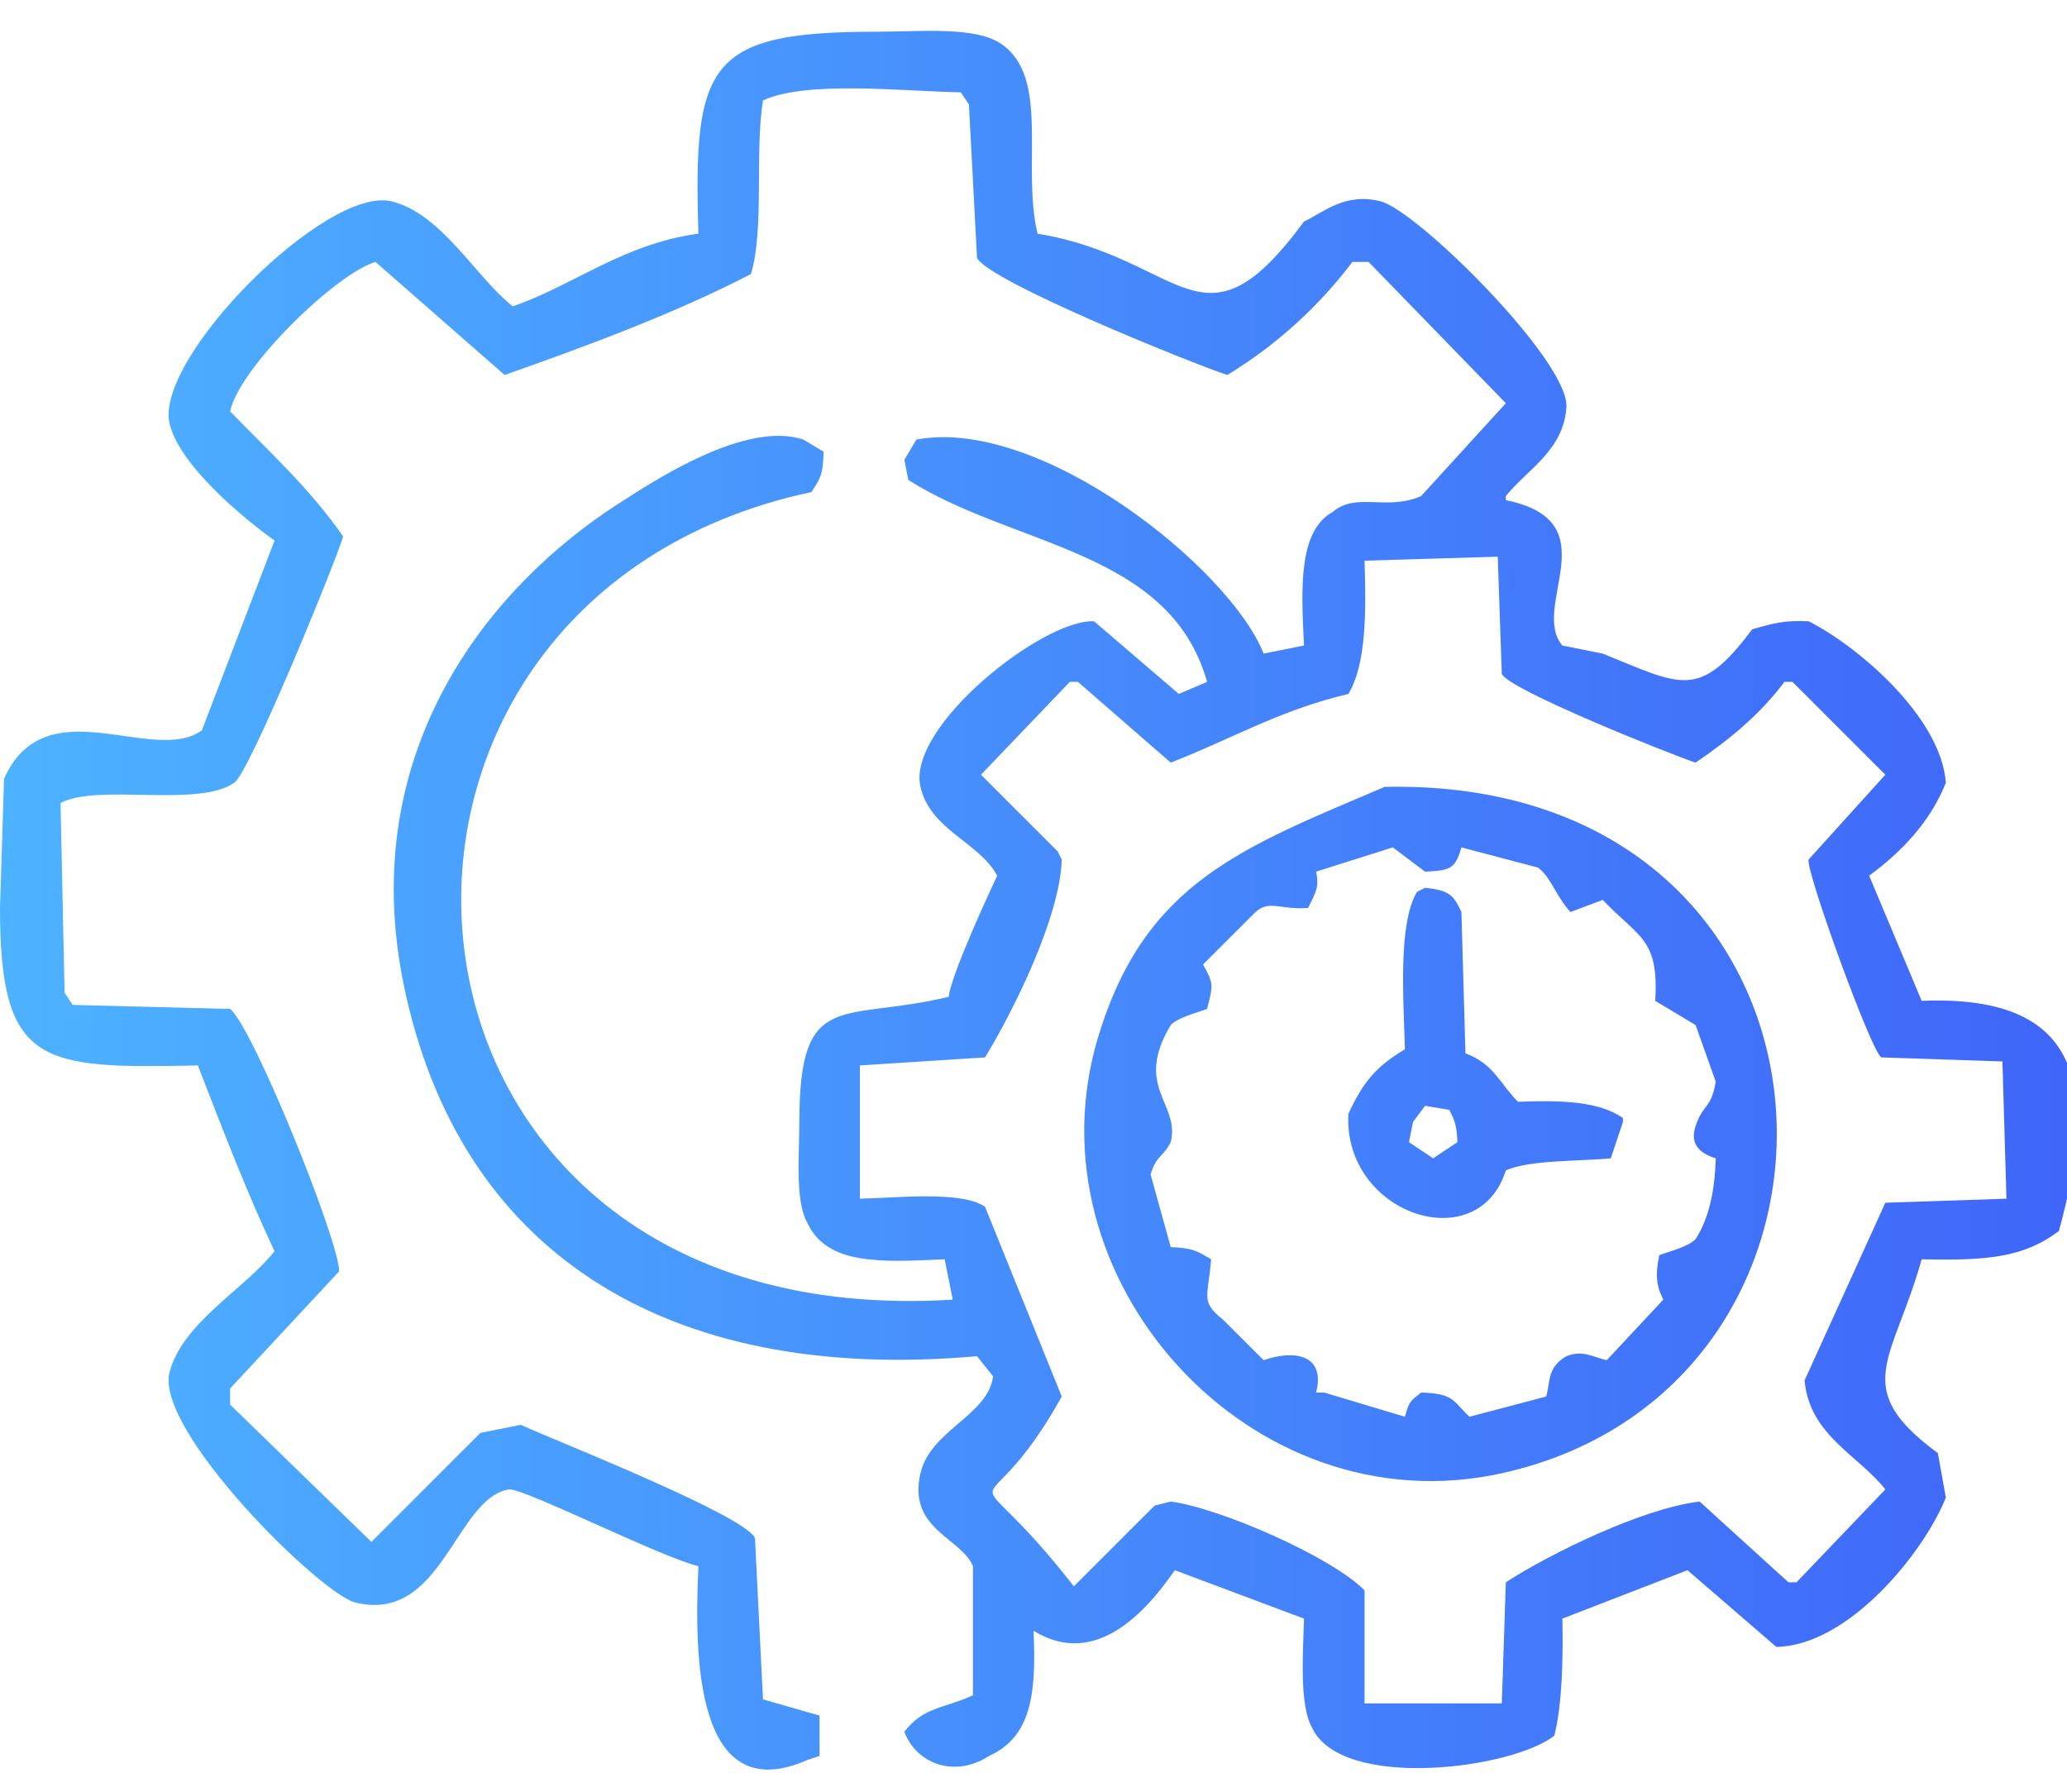 <svg width="45" height="39" viewBox="0 0 45 39" fill="none" xmlns="http://www.w3.org/2000/svg">
<path fill-rule="evenodd" clip-rule="evenodd" d="M20.742 28.289C20.684 27.996 20.625 27.703 20.566 27.41C19.186 27.476 18.002 27.54 17.578 26.619C17.306 26.146 17.402 25.16 17.402 24.422C17.404 21.495 18.325 22.258 20.654 21.697C20.708 21.18 21.709 19.061 21.709 19.061C21.323 18.333 20.257 18.074 20.039 17.127C19.737 15.81 22.724 13.466 23.818 13.523L25.664 15.105L26.279 14.842C25.47 11.964 22.069 11.905 19.775 10.447C19.746 10.301 19.717 10.154 19.688 10.008L19.951 9.568C22.654 9.061 26.78 12.373 27.51 14.227L28.389 14.051C28.33 12.852 28.255 11.57 29.004 11.15C29.535 10.698 30.167 11.13 30.938 10.799L32.783 8.777L29.795 5.701H29.443C28.698 6.686 27.774 7.521 26.719 8.162C25.945 7.908 21.517 6.119 21.27 5.613C21.211 4.5 21.152 3.387 21.094 2.273L20.918 2.01C19.648 1.986 17.558 1.747 16.611 2.186C16.428 3.277 16.645 5.004 16.348 5.965C14.684 6.83 12.678 7.567 10.986 8.162L8.174 5.701C7.29 5.971 5.206 8.014 5.01 8.953C5.867 9.839 6.758 10.645 7.471 11.678C7.284 12.289 5.416 16.859 5.098 17.039C4.303 17.59 2.133 17.046 1.318 17.479L1.406 21.609L1.582 21.873L5.01 21.961C5.513 22.363 7.402 27.063 7.383 27.674L5.01 30.223V30.574L8.086 33.562L10.459 31.189L11.338 31.014C12.075 31.351 16.187 32.97 16.436 33.475C16.494 34.647 16.553 35.818 16.611 36.99L17.842 37.342V38.221L17.578 38.309C15.134 39.386 15.112 36.049 15.205 34.09C14.371 33.891 11.366 32.369 11.074 32.42C9.908 32.624 9.625 35.348 7.734 34.881C6.977 34.694 3.367 31.137 3.691 29.871C3.969 28.788 5.339 28.051 5.977 27.234C5.37 25.948 4.871 24.642 4.307 23.191C0.886 23.263 0 23.202 0 19.764L0.088 16.951C0.99 14.925 3.34 16.667 4.395 15.896L5.977 11.766C5.285 11.271 3.9 10.121 3.691 9.217C3.364 7.794 7.103 4.034 8.525 4.383C9.616 4.65 10.351 6.026 11.162 6.668C12.503 6.207 13.56 5.31 15.205 5.086C15.088 1.379 15.405 0.691 19.072 0.691C20.016 0.691 21.222 0.564 21.797 0.955C22.874 1.688 22.234 3.611 22.588 5.086C25.787 5.616 26.157 7.848 28.389 4.822C28.809 4.629 29.275 4.182 30.059 4.383C30.859 4.588 34.168 7.864 34.102 8.865C34.039 9.81 33.241 10.224 32.783 10.799V10.887C35.068 11.35 33.298 13.207 34.014 14.051L34.893 14.227C36.59 14.91 36.986 15.257 38.145 13.699C38.627 13.56 38.85 13.5 39.375 13.523C40.434 14.056 42.256 15.598 42.363 17.039C42.016 17.903 41.388 18.551 40.693 19.061L41.836 21.785C45.288 21.647 45.702 23.584 44.824 26.795C44.073 27.363 43.288 27.445 41.836 27.41C41.218 29.625 40.258 30.21 42.188 31.629C42.246 31.951 42.305 32.273 42.363 32.596C41.889 33.784 40.257 35.818 38.672 35.848L36.738 34.178L34.014 35.232C34.032 36.142 34.008 37.115 33.838 37.781C32.91 38.508 29.204 38.983 28.564 37.605C28.285 37.109 28.368 36.003 28.389 35.232L25.576 34.178C24.947 35.092 23.84 36.325 22.5 35.496C22.568 36.885 22.442 37.811 21.533 38.221C20.758 38.722 19.932 38.365 19.688 37.693C20.111 37.154 20.507 37.203 21.182 36.902V34.09C20.915 33.462 19.757 33.288 20.039 32.068C20.257 31.128 21.506 30.814 21.621 29.959L21.27 29.52C14.429 30.128 9.97 27.19 8.789 21.434C7.737 16.302 10.703 12.743 13.447 10.975C14.247 10.459 16.229 9.15 17.49 9.568L17.93 9.832C17.919 10.358 17.848 10.421 17.666 10.711C6.485 13.091 7.676 29.1 20.742 28.289ZM18.721 26.092C19.526 26.074 20.936 25.915 21.445 26.268L23.115 30.398C21.302 33.661 20.83 31.268 23.379 34.529L25.137 32.772L25.488 32.684C26.572 32.827 29.001 33.895 29.707 34.617V37.078H32.695C32.725 36.199 32.754 35.32 32.783 34.441C33.775 33.8 35.773 32.828 37.002 32.684L38.935 34.441H39.111L41.045 32.42C40.458 31.672 39.393 31.242 39.287 30.047L41.045 26.18L43.682 26.092C43.652 25.096 43.623 24.1 43.594 23.104L40.957 23.016C40.727 22.867 39.298 18.918 39.375 18.709L41.045 16.863L39.023 14.842H38.848C38.323 15.547 37.651 16.098 36.914 16.6C36.355 16.414 32.811 14.998 32.695 14.666C32.666 13.816 32.637 12.967 32.607 12.117L29.707 12.205C29.742 13.329 29.747 14.452 29.355 15.105C27.863 15.455 26.799 16.091 25.488 16.6L23.467 14.842H23.291L21.357 16.863L23.027 18.533L23.115 18.709C23.078 19.97 22.054 22.019 21.445 23.016L18.721 23.191V26.092ZM30.146 17.127C40.714 16.906 41.358 30.151 32.695 32.068C27.237 33.277 22.321 27.836 23.906 22.576C24.922 19.207 27.027 18.458 30.146 17.127ZM30.322 18.445L28.652 18.973C28.729 19.324 28.63 19.446 28.477 19.764C27.85 19.805 27.638 19.582 27.334 19.852L26.191 20.994C26.425 21.412 26.411 21.437 26.279 21.961C26.049 22.049 25.653 22.142 25.488 22.312C24.674 23.671 25.697 24.01 25.488 24.861C25.304 25.213 25.18 25.133 25.049 25.564C25.195 26.092 25.342 26.619 25.488 27.146C25.986 27.165 26.078 27.242 26.367 27.41C26.3 28.253 26.128 28.323 26.631 28.729L27.51 29.607C28.175 29.373 28.866 29.483 28.652 30.311H28.828L30.586 30.838C30.686 30.484 30.707 30.502 30.938 30.311C31.668 30.332 31.633 30.504 31.992 30.838L33.662 30.398C33.759 30.036 33.686 29.765 34.102 29.52C34.458 29.385 34.623 29.52 34.98 29.607L36.211 28.289C36.052 27.973 36.038 27.735 36.123 27.322C36.353 27.234 36.749 27.142 36.914 26.971C37.204 26.523 37.332 25.931 37.353 25.213C36.951 25.088 36.796 24.864 36.914 24.51C37.079 24.019 37.254 24.14 37.353 23.543C37.207 23.133 37.06 22.723 36.914 22.312L36.035 21.785C36.119 20.421 35.679 20.417 34.893 19.588L34.19 19.852C33.873 19.505 33.771 19.104 33.486 18.885L31.816 18.445C31.681 18.906 31.588 18.947 31.025 18.973L30.322 18.445ZM31.025 19.324C31.539 19.382 31.639 19.466 31.816 19.852C31.846 20.877 31.875 21.902 31.904 22.928C32.518 23.154 32.643 23.573 33.047 23.982C34.022 23.945 34.809 23.974 35.332 24.334V24.422L35.068 25.213C34.433 25.277 33.276 25.245 32.783 25.477C32.173 27.406 29.24 26.43 29.355 24.246C29.673 23.554 29.956 23.215 30.586 22.84C30.556 21.726 30.433 20.111 30.85 19.412L31.025 19.324ZM31.025 24.07L30.762 24.422L30.674 24.861L31.201 25.213L31.729 24.861C31.71 24.465 31.666 24.387 31.553 24.158L31.025 24.07Z" fill="url(#paint0_linear_1472_2823)"/>
<defs>
<linearGradient id="paint0_linear_1472_2823" x1="45" y1="20" x2="-8.95983e-08" y2="20" gradientUnits="userSpaceOnUse">
<stop stop-color="#3F66F9"/>
<stop offset="1" stop-color="#4DB2FF"/>
</linearGradient>
</defs>
</svg>
